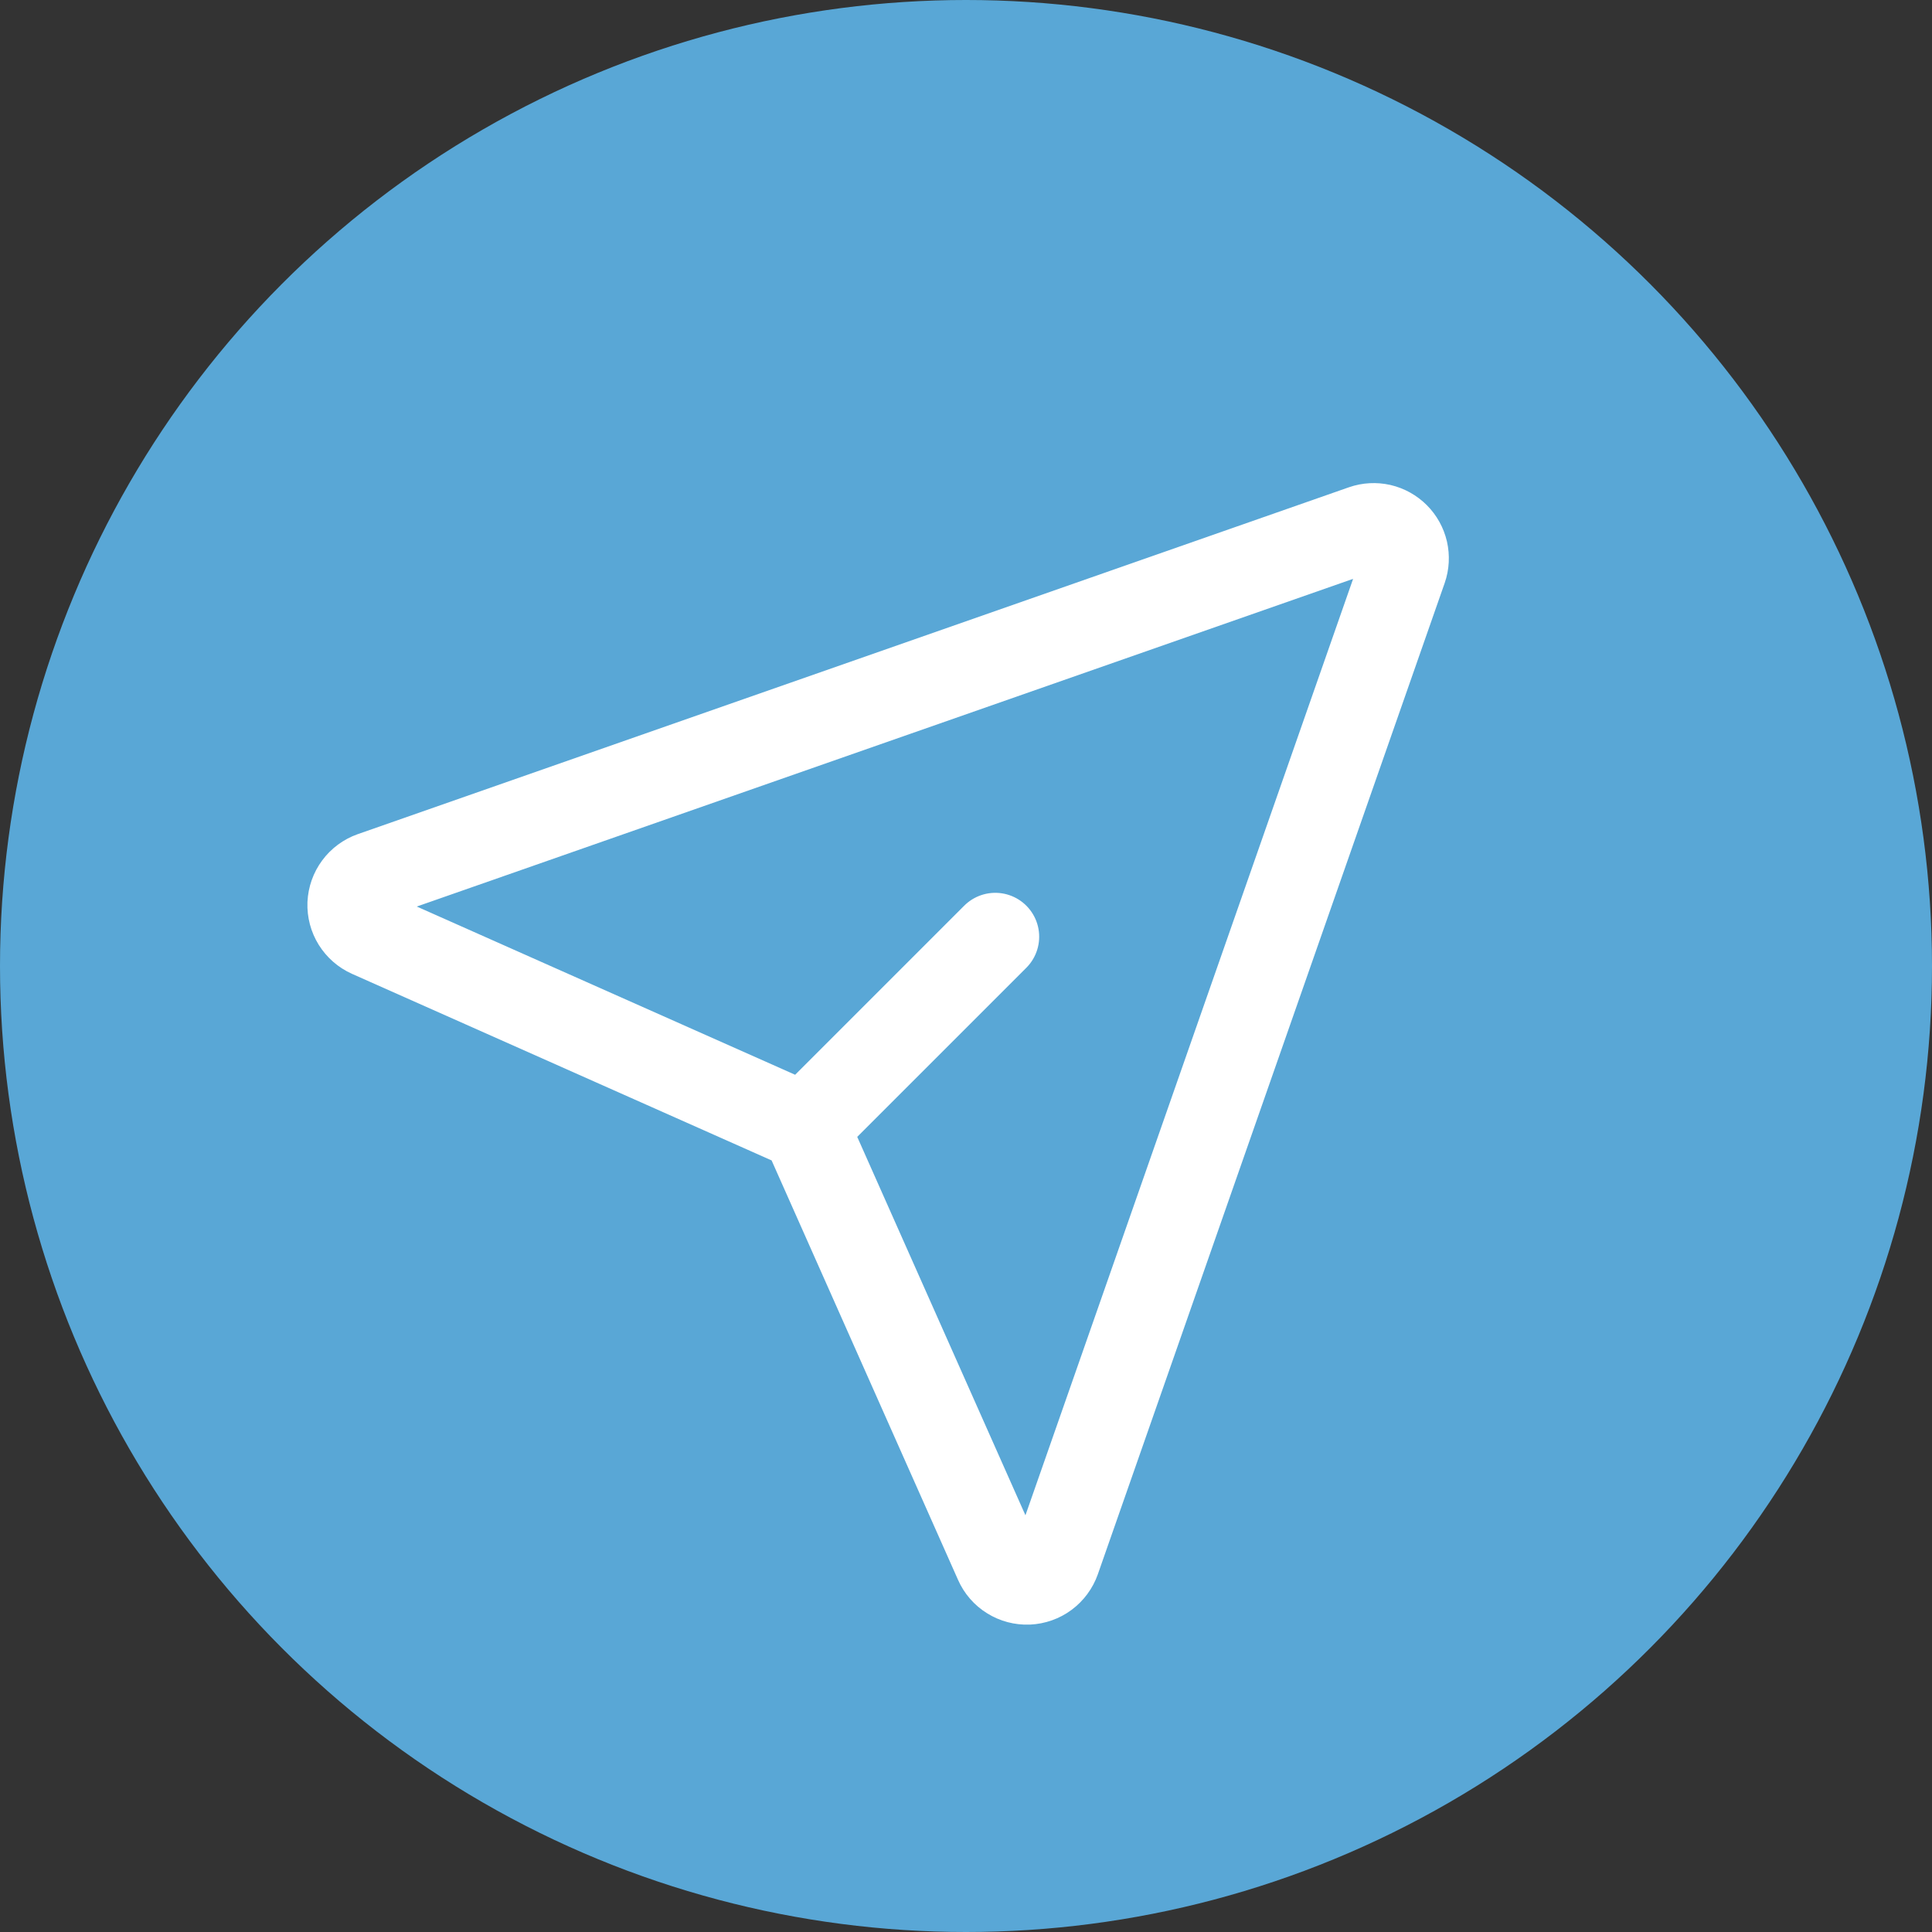 <svg width="33" height="33" viewBox="0 0 33 33" fill="none" xmlns="http://www.w3.org/2000/svg">
<rect x="0" y="0" width="33" height="33" fill="#333333" stroke="none"/>
<circle cx="16.5" cy="16.5" r="16.5" fill="#59A7D6"/>
<path d="M17 16L14 19M23.288 9.031C23.383 8.998 23.485 8.993 23.583 9.015C23.681 9.038 23.77 9.088 23.841 9.159C23.912 9.23 23.961 9.319 23.984 9.417C24.006 9.515 24.001 9.617 23.968 9.712L18.044 26.642C18.008 26.743 17.943 26.831 17.857 26.895C17.771 26.959 17.668 26.995 17.561 27C17.453 27.004 17.347 26.976 17.256 26.919C17.165 26.863 17.093 26.78 17.05 26.682L13.831 19.44C13.777 19.319 13.681 19.223 13.56 19.169L6.318 15.949C6.22 15.905 6.138 15.833 6.081 15.742C6.025 15.652 5.997 15.546 6.001 15.439C6.006 15.332 6.042 15.229 6.106 15.143C6.169 15.057 6.257 14.992 6.358 14.956L23.288 9.031Z" stroke="white" stroke-width="1.5" stroke-linecap="round" stroke-linejoin="round"/>
</svg>

